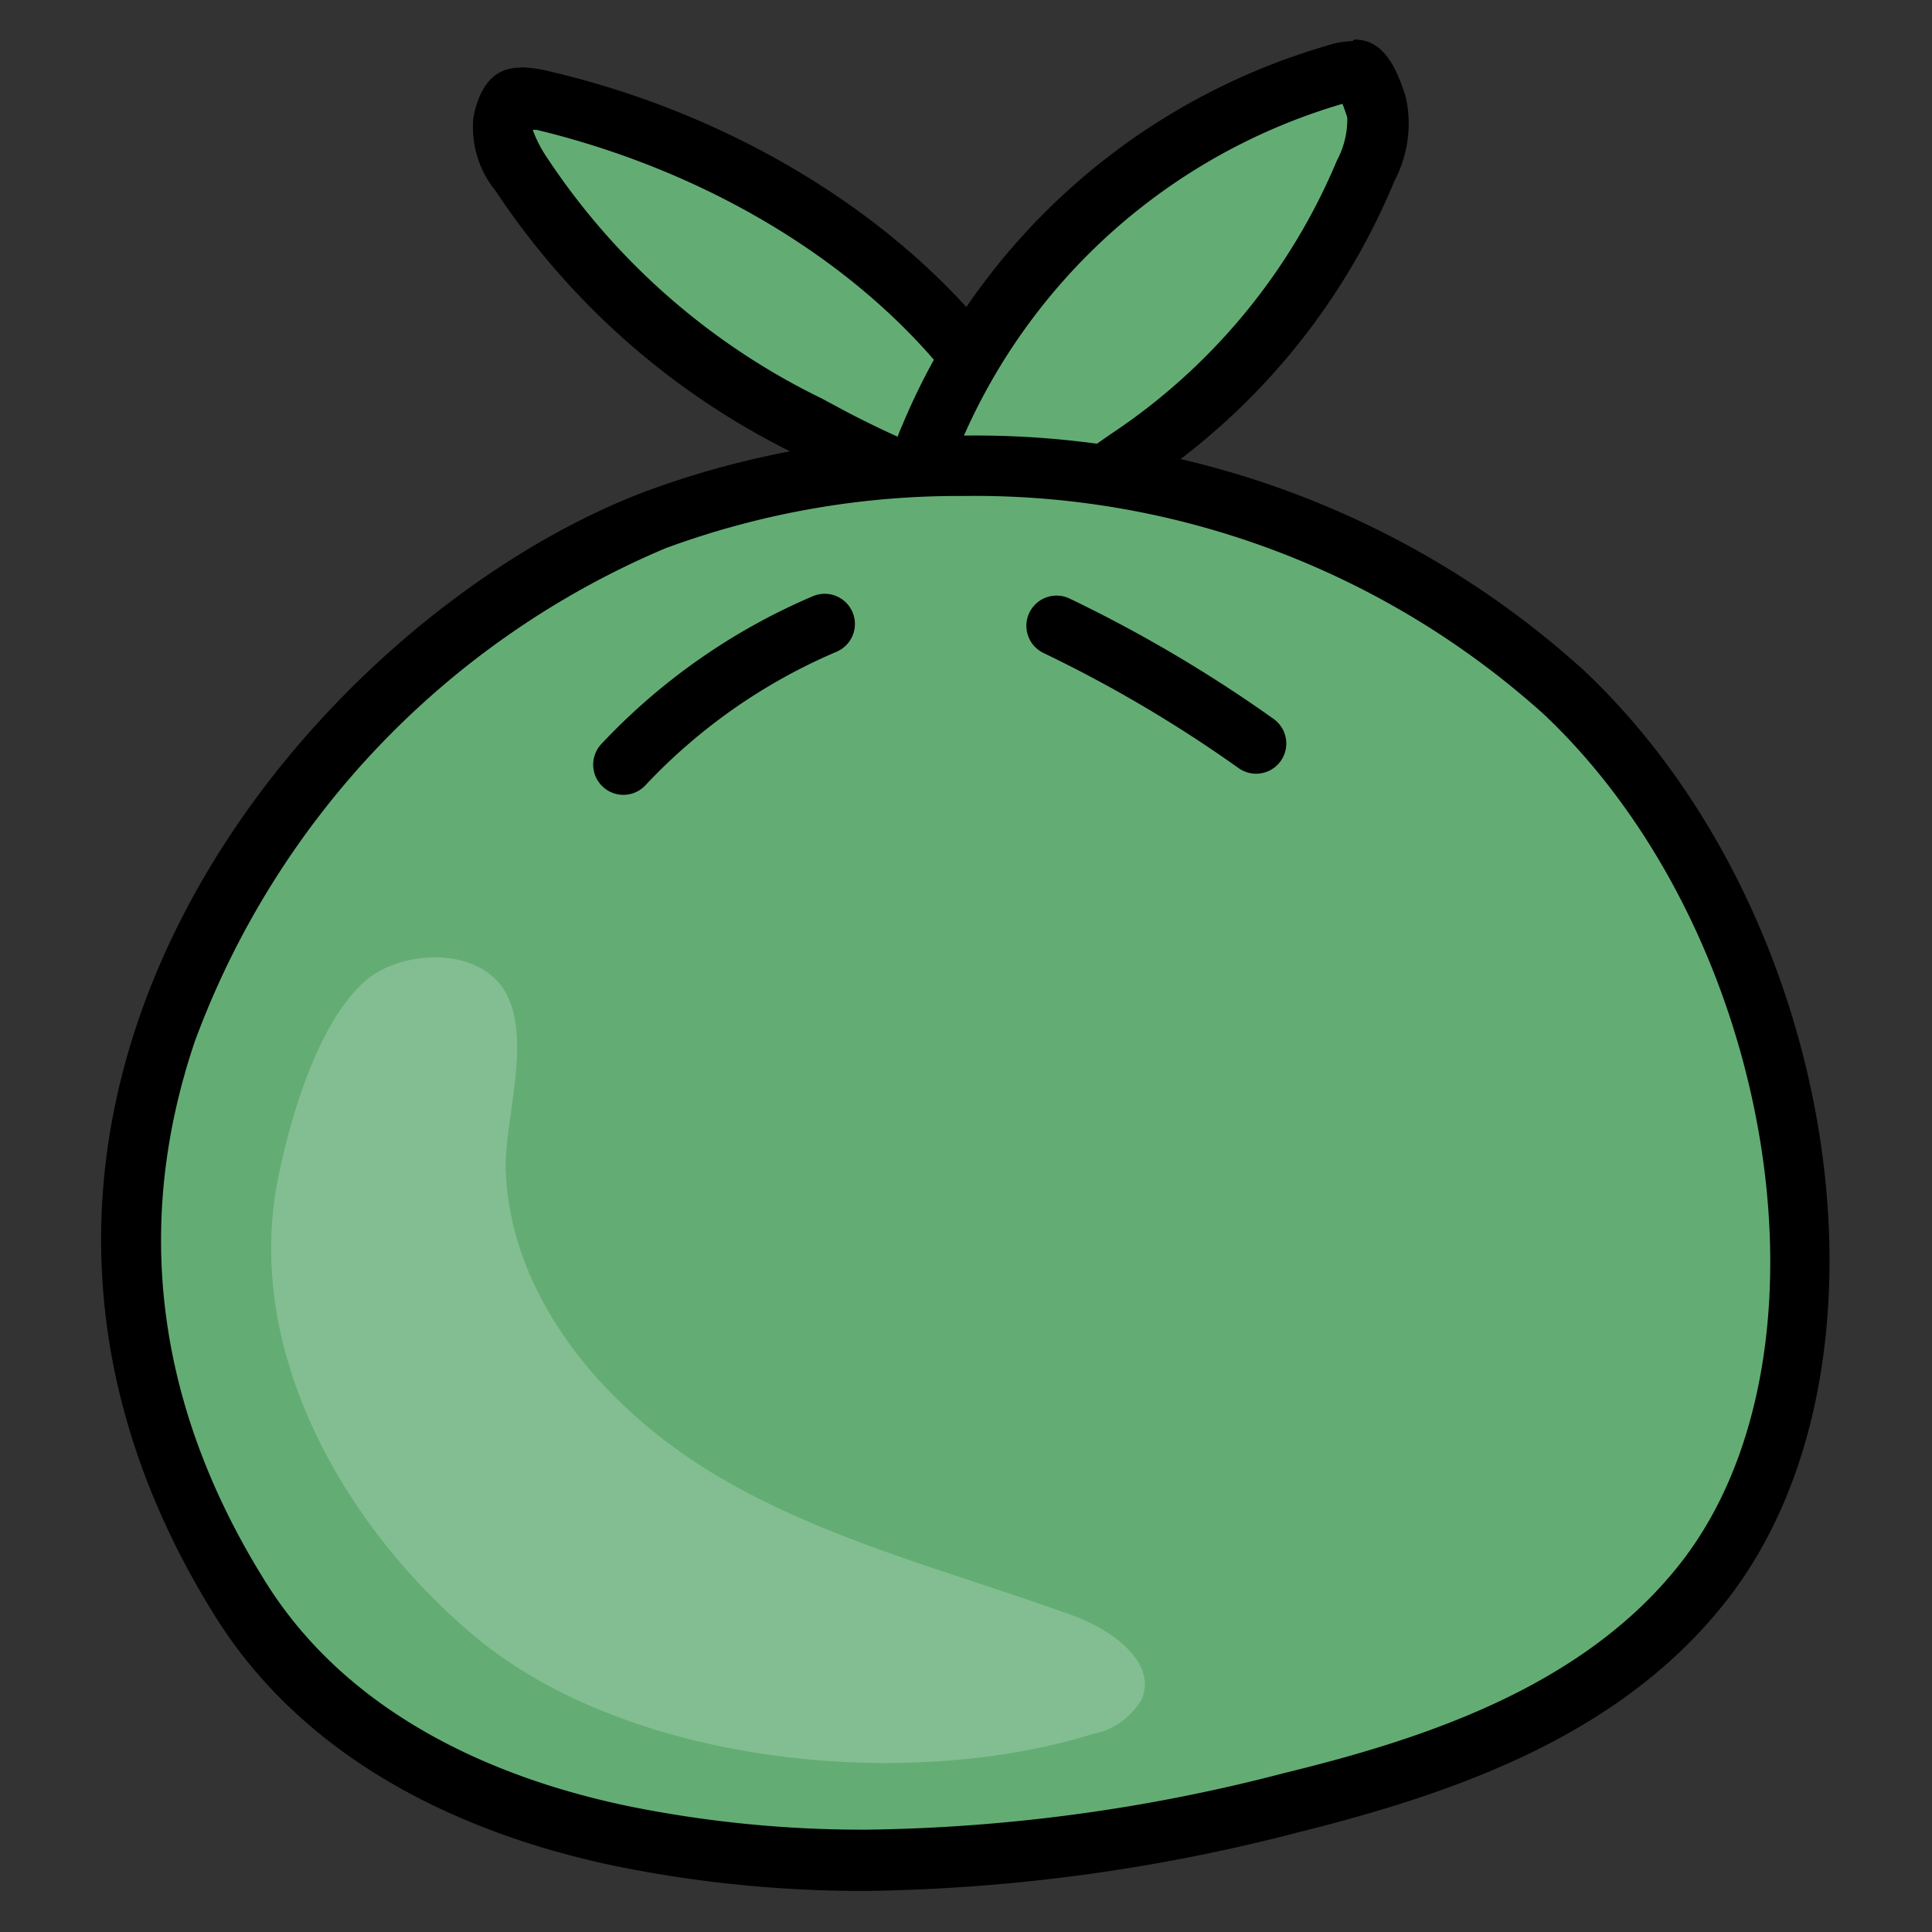 <svg xmlns="http://www.w3.org/2000/svg" width="64" height="64" viewBox="0 0 64 64">
  <rect x="0" y="0" width="64" height="64" fill="#333333" stroke="none"/>
  <g id="圖層_6" data-name="圖層 6">
    <g>
      <g>
        <path d="M33.12,16.49c-1.2,0-3.07-.66-5.54-1.94l-.91-.49A23.82,23.82,0,0,1,17.31,5.8c-.4-.65-.73-1.22-.63-1.66.05-.2.2-.82.41-.89l.19,0a3.48,3.48,0,0,1,.72.12C24.7,5,30.48,8.83,33.48,13.71a4.12,4.12,0,0,1,.72,1.84c0,.38-.06.63-.2.73A1.57,1.57,0,0,1,33.12,16.49Z" fill="#63ad75"/>
        <path d="M17.8,3.92h0m-.12.38.09,0c6.44,1.55,12,5.25,14.85,9.91a4,4,0,0,1,.57,1.26h-.07c-.72,0-2.18-.32-5.08-1.83l-.78-.42-.12-.06a22.91,22.91,0,0,1-9-7.91,4.22,4.22,0,0,1-.49-.94v0m-.4-2.07a1.51,1.51,0,0,0-.48.07c-.73.22-1,1.07-1.09,1.61a3.34,3.34,0,0,0,.75,2.42,25.12,25.12,0,0,0,9.74,8.61c.24.14.55.3.91.49,1.61.84,4.17,2.06,6,2.06a2.47,2.47,0,0,0,1.47-.4,1.82,1.82,0,0,0,.61-1.56,4.83,4.83,0,0,0-.87-2.34C31.21,8.1,25.17,4,18.23,2.37a4.45,4.45,0,0,0-.95-.14Z"/>
      </g>
      <g>
        <path d="M31.62,18a1.28,1.28,0,0,1-.83-.24,1.6,1.6,0,0,1-.42-1.1,4.77,4.77,0,0,1,.46-2.22A20.72,20.72,0,0,1,44.19,2.49a2.29,2.29,0,0,1,.62-.13h.13c.13,0,.35.29.64,1.21a3.23,3.23,0,0,1-.36,2.1,21.23,21.23,0,0,1-7.83,9.51l-.81.56c-2.18,1.48-3.85,2.23-5,2.23Z" fill="#63ad75"/>
        <path d="M44.82,3.36h0m-.35.08c.05.12.1.27.16.45a2.87,2.87,0,0,1-.34,1.42,20.25,20.25,0,0,1-7.48,9.06l-.13.09-.66.46C33.39,16.71,32.13,17,31.62,17l-.17,0a1.89,1.89,0,0,1-.08-.42,4,4,0,0,1,.39-1.75A19.78,19.78,0,0,1,44.47,3.44m.34-2.08a3.12,3.12,0,0,0-.91.17,21.84,21.84,0,0,0-14,12.53,5.84,5.84,0,0,0-.51,2.69,2.55,2.55,0,0,0,.79,1.78,2.28,2.28,0,0,0,1.45.45c1.78,0,4.08-1.43,5.52-2.41L38,16a22.3,22.3,0,0,0,8.19-10,4.08,4.08,0,0,0,.38-2.78c-.2-.62-.53-1.59-1.27-1.84a1.37,1.37,0,0,0-.45-.07Z"/>
      </g>
      <g>
        <path d="M28.71,61.64a40.27,40.27,0,0,1-8-.78C16.6,60,11,58,7.92,52.92A21.54,21.54,0,0,1,5.5,34.19a29.43,29.43,0,0,1,16.19-17,28.92,28.92,0,0,1,10.24-1.8,28.69,28.69,0,0,1,19.89,7.51c8.15,7.68,10.43,22,4.68,29.4-3.37,4.35-8.81,6.17-13.7,7.39A58.39,58.39,0,0,1,28.71,61.64Z" fill="#63ad75"/>
        <path d="M31.93,16.43h0a28.17,28.17,0,0,1,19.21,7.23c7.67,7.24,9.93,21.14,4.57,28.07-3.18,4.1-8.43,5.85-13.15,7a57.41,57.41,0,0,1-13.85,1.88,39,39,0,0,1-7.8-.76c-3.92-.8-9.2-2.74-12.14-7.49C5.18,46.6,4.4,40.58,6.45,34.51a28.38,28.38,0,0,1,15.6-16.35,28.09,28.09,0,0,1,9.88-1.73m0-2a29.8,29.8,0,0,0-10.6,1.87C10.38,20.48-3.38,36.57,7.07,53.45c3.08,5,8.49,7.38,13.44,8.39a41.12,41.12,0,0,0,8.2.8A59.86,59.86,0,0,0,43,60.7c5.38-1.34,10.79-3.28,14.25-7.75,6-7.77,3.68-22.76-4.78-30.74a30,30,0,0,0-20.58-7.78Z"/>
      </g>
      <path d="M20.65,25.33a19.76,19.76,0,0,1,6.67-4.66" fill="#fff" stroke="#000" stroke-linecap="round" stroke-linejoin="round" stroke-width="2"/>
      <path d="M35,20.73a45,45,0,0,1,6.61,3.9" fill="#fff" stroke="#000" stroke-linecap="round" stroke-linejoin="round" stroke-width="2"/>
      <path d="M13.56,32.41c-.35,1.6-.7,3.2-1,4.8s-.71,3.46,0,5c.54,1.21,1.64,2.08,2.38,3.18,1.19,1.77,1.43,4.08,2.76,5.75a7.22,7.22,0,0,0,4.66,2.43,21.54,21.54,0,0,0,5.38-.1" fill="none"/>
      <path d="M9.21,39.05c-1.15,5.75,2.24,11.57,6.5,15.14C20.78,58.45,30,59.37,36.2,57.44a2.39,2.39,0,0,0,1.62-1.15c.52-1.23-1-2.3-2.25-2.76-4-1.46-8.26-2.5-11.93-4.71s-6.81-5.92-6.89-10.2c0-1.77,1-4.64-.24-6.08-1-1.14-3.12-1-4.24-.18C10.58,33.65,9.6,37.07,9.21,39.05Z" fill="#fff" opacity="0.21"/>
    </g>
  </g>
</svg>

